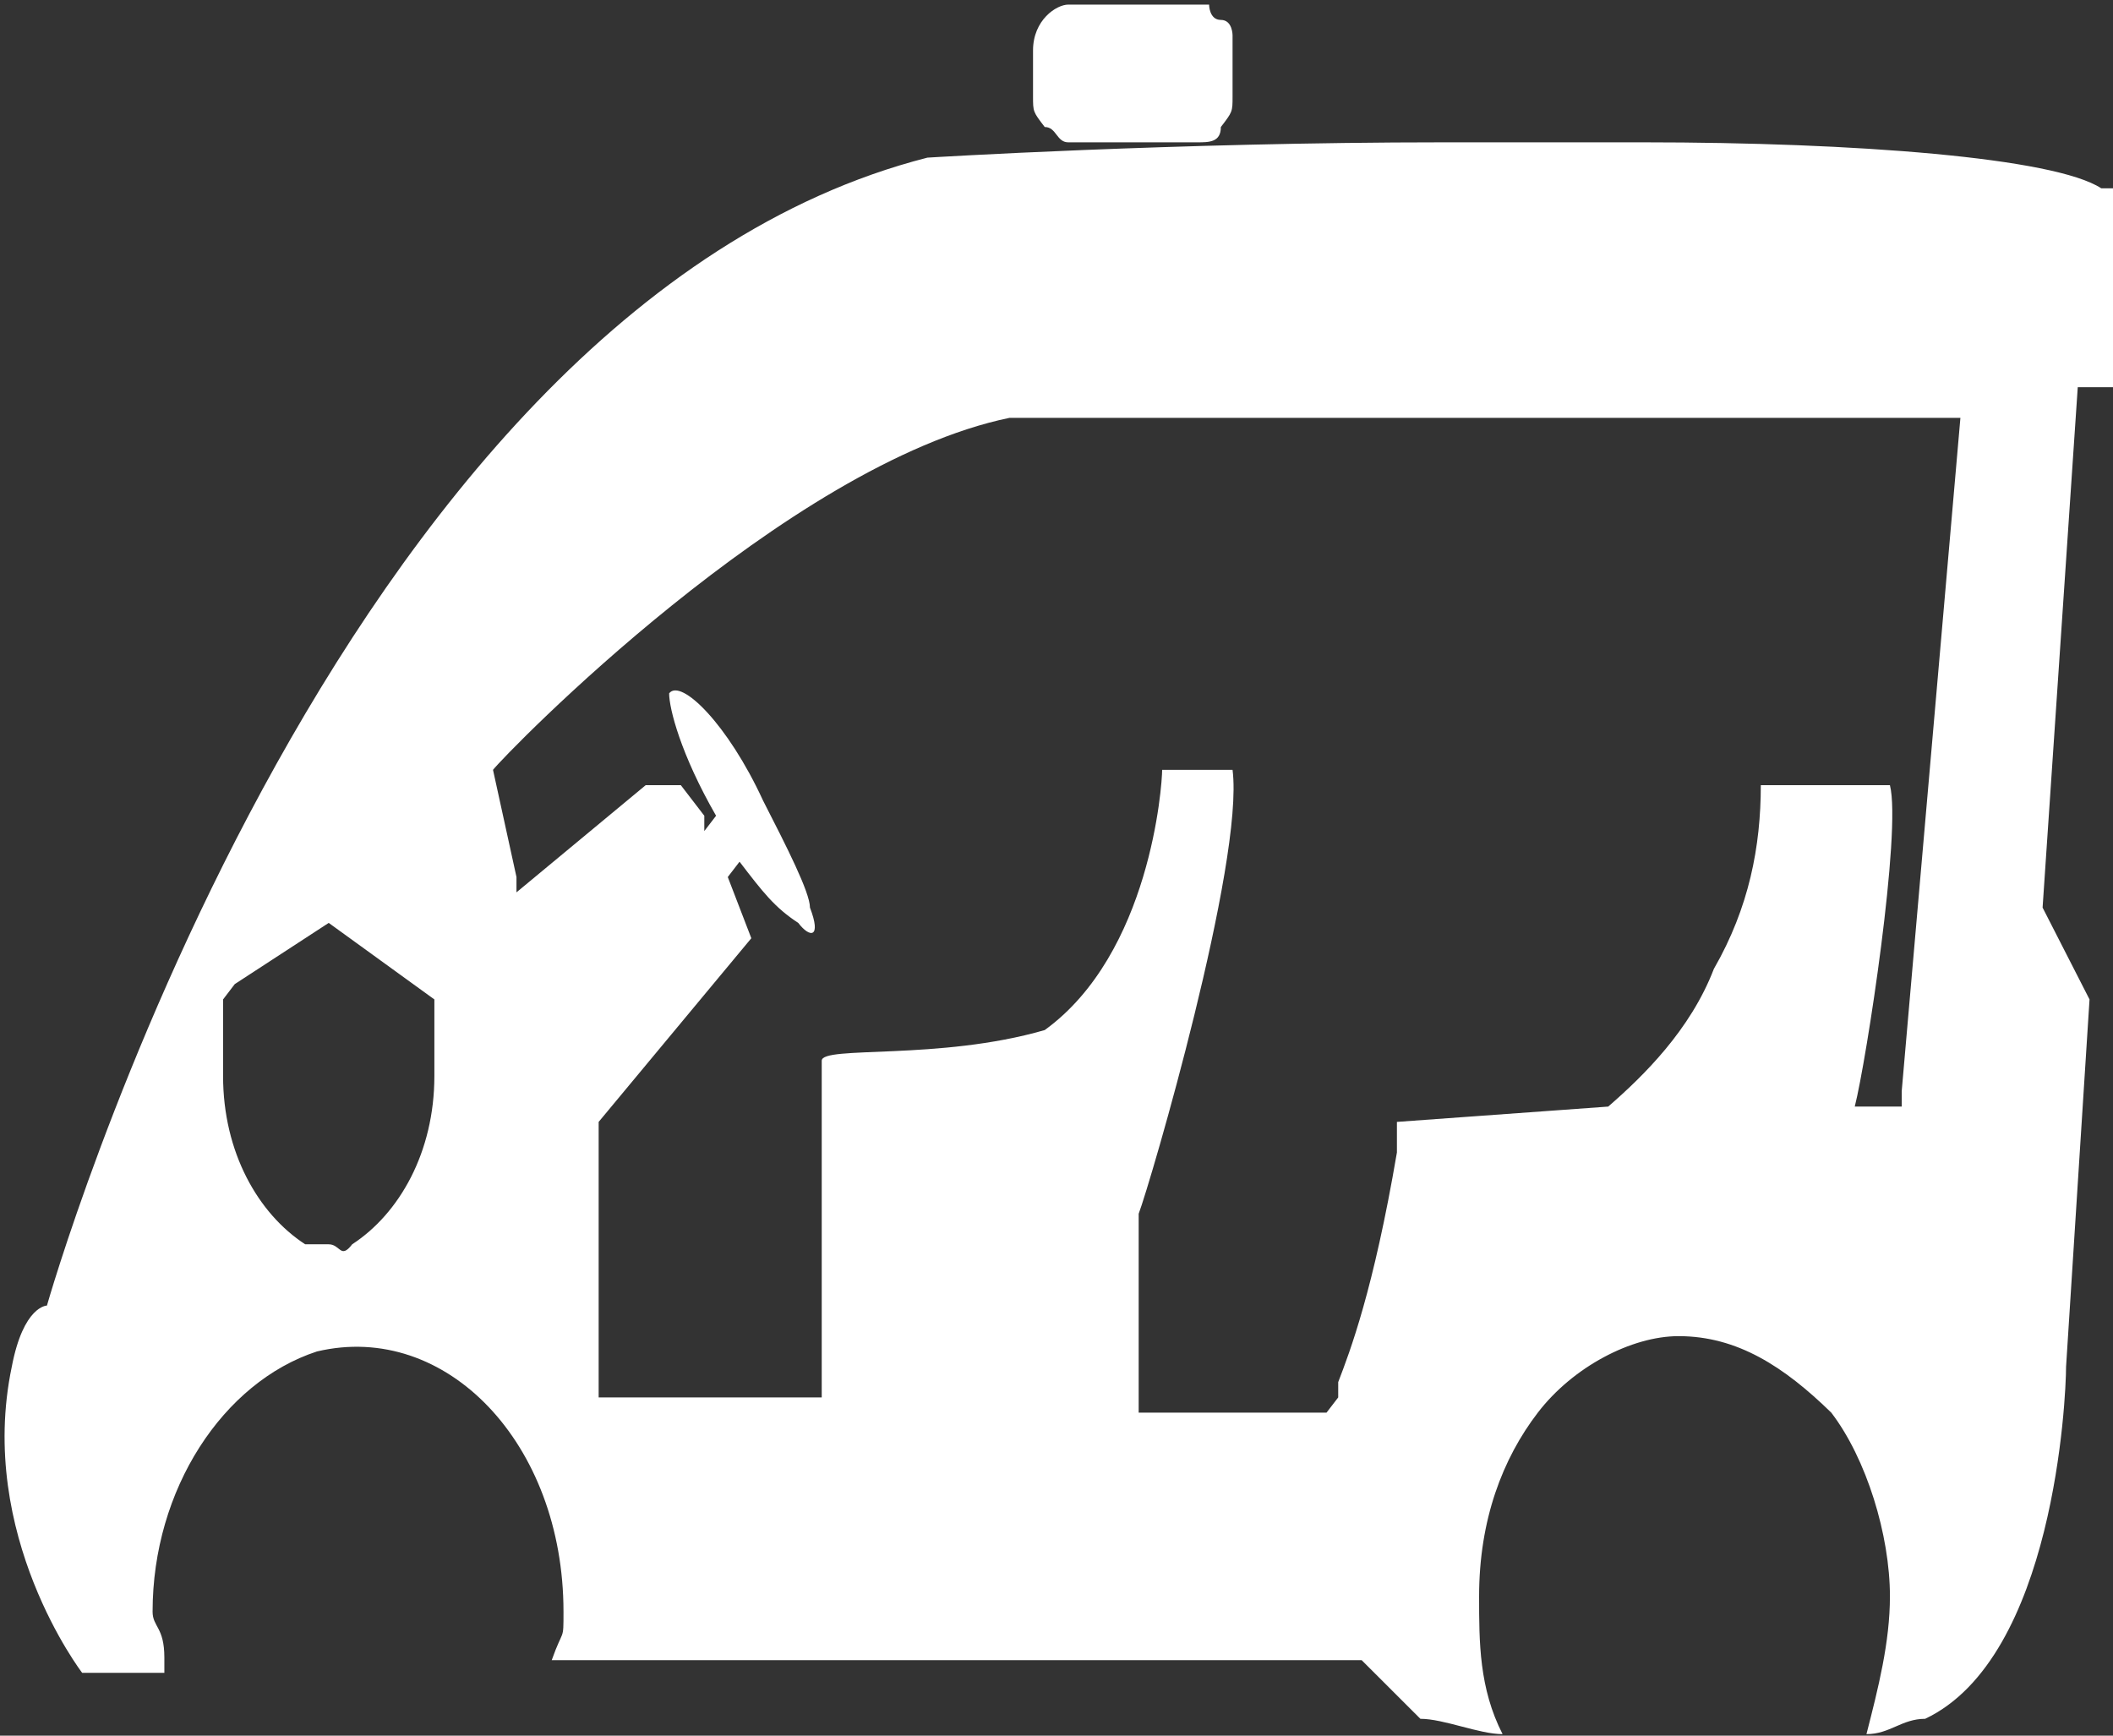﻿<?xml version="1.0" encoding="utf-8"?>
<svg version="1.1" xmlns:xlink="http://www.w3.org/1999/xlink" width="28px" height="23px" xmlns="http://www.w3.org/2000/svg">
  <rect width="100%" height="100%" fill="#333333" stroke="none"/>
  <g transform="matrix(1 0 0 1 -717 -608 )">
    <path d="M 28 5.131  L 28 4.929  L 28 2.495  L 27.844 2.495  C 27.222 2.089  24.578 1.886  21.778 1.886  L 19.133 1.886  C 15.556 1.886  12.289 2.089  12.289 2.089  C 4.356 4.117  0.622 17.301  0.622 17.301  C 0.622 17.301  0.311 17.301  0.156 18.112  C -0.311 20.343  1.089 22.168  1.089 22.168  L 2.178 22.168  L 2.178 21.966  C 2.178 21.56  2.022 21.56  2.022 21.357  C 2.022 19.735  2.956 18.315  4.2 17.909  C 5.911 17.504  7.467 19.126  7.467 21.357  C 7.467 21.763  7.467 21.56  7.311 22  L 18.044 22  L 18.822 22.777  C 19.133 22.777  19.6 22.98  19.911 22.98  C 19.6 22.371  19.6 21.763  19.6 21.154  C 19.6 20.14  19.911 19.329  20.378 18.72  C 20.844 18.112  21.622 17.706  22.244 17.706  C 23.022 17.706  23.644 18.112  24.267 18.72  C 24.733 19.329  25.044 20.343  25.044 21.154  C 25.044 21.763  24.889 22.371  24.733 22.98  C 25.044 22.98  25.2 22.777  25.511 22.777  C 27.222 21.966  27.378 18.518  27.378 18.112  L 27.689 13.244  L 27.067 12.027  L 27.533 5.131  L 28 5.131  Z M 4.356 12.23  L 5.756 13.244  L 5.756 14.258  C 5.756 15.272  5.289 16.084  4.667 16.489  C 4.511 16.692  4.511 16.489  4.356 16.489  L 4.044 16.489  C 3.422 16.084  2.956 15.272  2.956 14.258  L 2.956 13.244  L 3.111 13.041  L 4.356 12.23  C 4.356 12.23  4.511 12.23  4.356 12.23  Z M 25.978 5.537  L 25.2 14.461  L 25.2 14.664  L 24.578 14.664  C 24.733 14.056  25.2 11.013  25.044 10.405  L 23.333 10.405  C 23.333 11.216  23.178 12.027  22.711 12.839  C 22.4 13.65  21.778 14.258  21.311 14.664  L 18.511 14.867  L 18.511 15.272  C 18.2 17.098  17.889 17.909  17.733 18.315  L 17.733 18.518  L 17.578 18.72  L 15.089 18.72  L 15.089 16.084  C 15.244 15.678  16.489 11.419  16.333 10.202  L 15.4 10.202  C 15.4 10.405  15.244 12.636  13.844 13.65  C 12.444 14.056  10.889 13.853  10.889 14.056  L 10.889 18.518  L 7.933 18.518  L 7.933 14.867  L 9.956 12.433  L 9.644 11.622  L 9.8 11.419  C 10.111 11.825  10.267 12.027  10.578 12.23  C 10.733 12.433  10.889 12.433  10.733 12.027  C 10.733 11.825  10.422 11.216  10.111 10.608  C 9.644 9.593  9.022 8.985  8.867 9.188  C 8.867 9.391  9.022 9.999  9.489 10.81  L 9.333 11.013  L 9.333 10.81  L 9.022 10.405  L 8.556 10.405  L 6.844 11.825  L 6.844 11.622  L 6.533 10.202  C 6.689 9.999  10.422 6.146  13.378 5.537  L 25.978 5.537  Z M 13.844 1.683  C 14 1.683  14 1.886  14.156 1.886  L 15.867 1.886  C 16.022 1.886  16.178 1.886  16.178 1.683  C 16.333 1.481  16.333 1.481  16.333 1.278  L 16.333 0.669  L 16.333 0.466  C 16.333 0.466  16.333 0.264  16.178 0.264  C 16.022 0.264  16.022 0.061  16.022 0.061  L 14.156 0.061  C 14 0.061  13.689 0.264  13.689 0.669  L 13.689 1.278  C 13.689 1.481  13.689 1.481  13.844 1.683  Z " fill-rule="nonzero" fill="#ffffff" stroke="none" transform="matrix(1 0 0 1 717 608 )" />
  </g>
</svg>